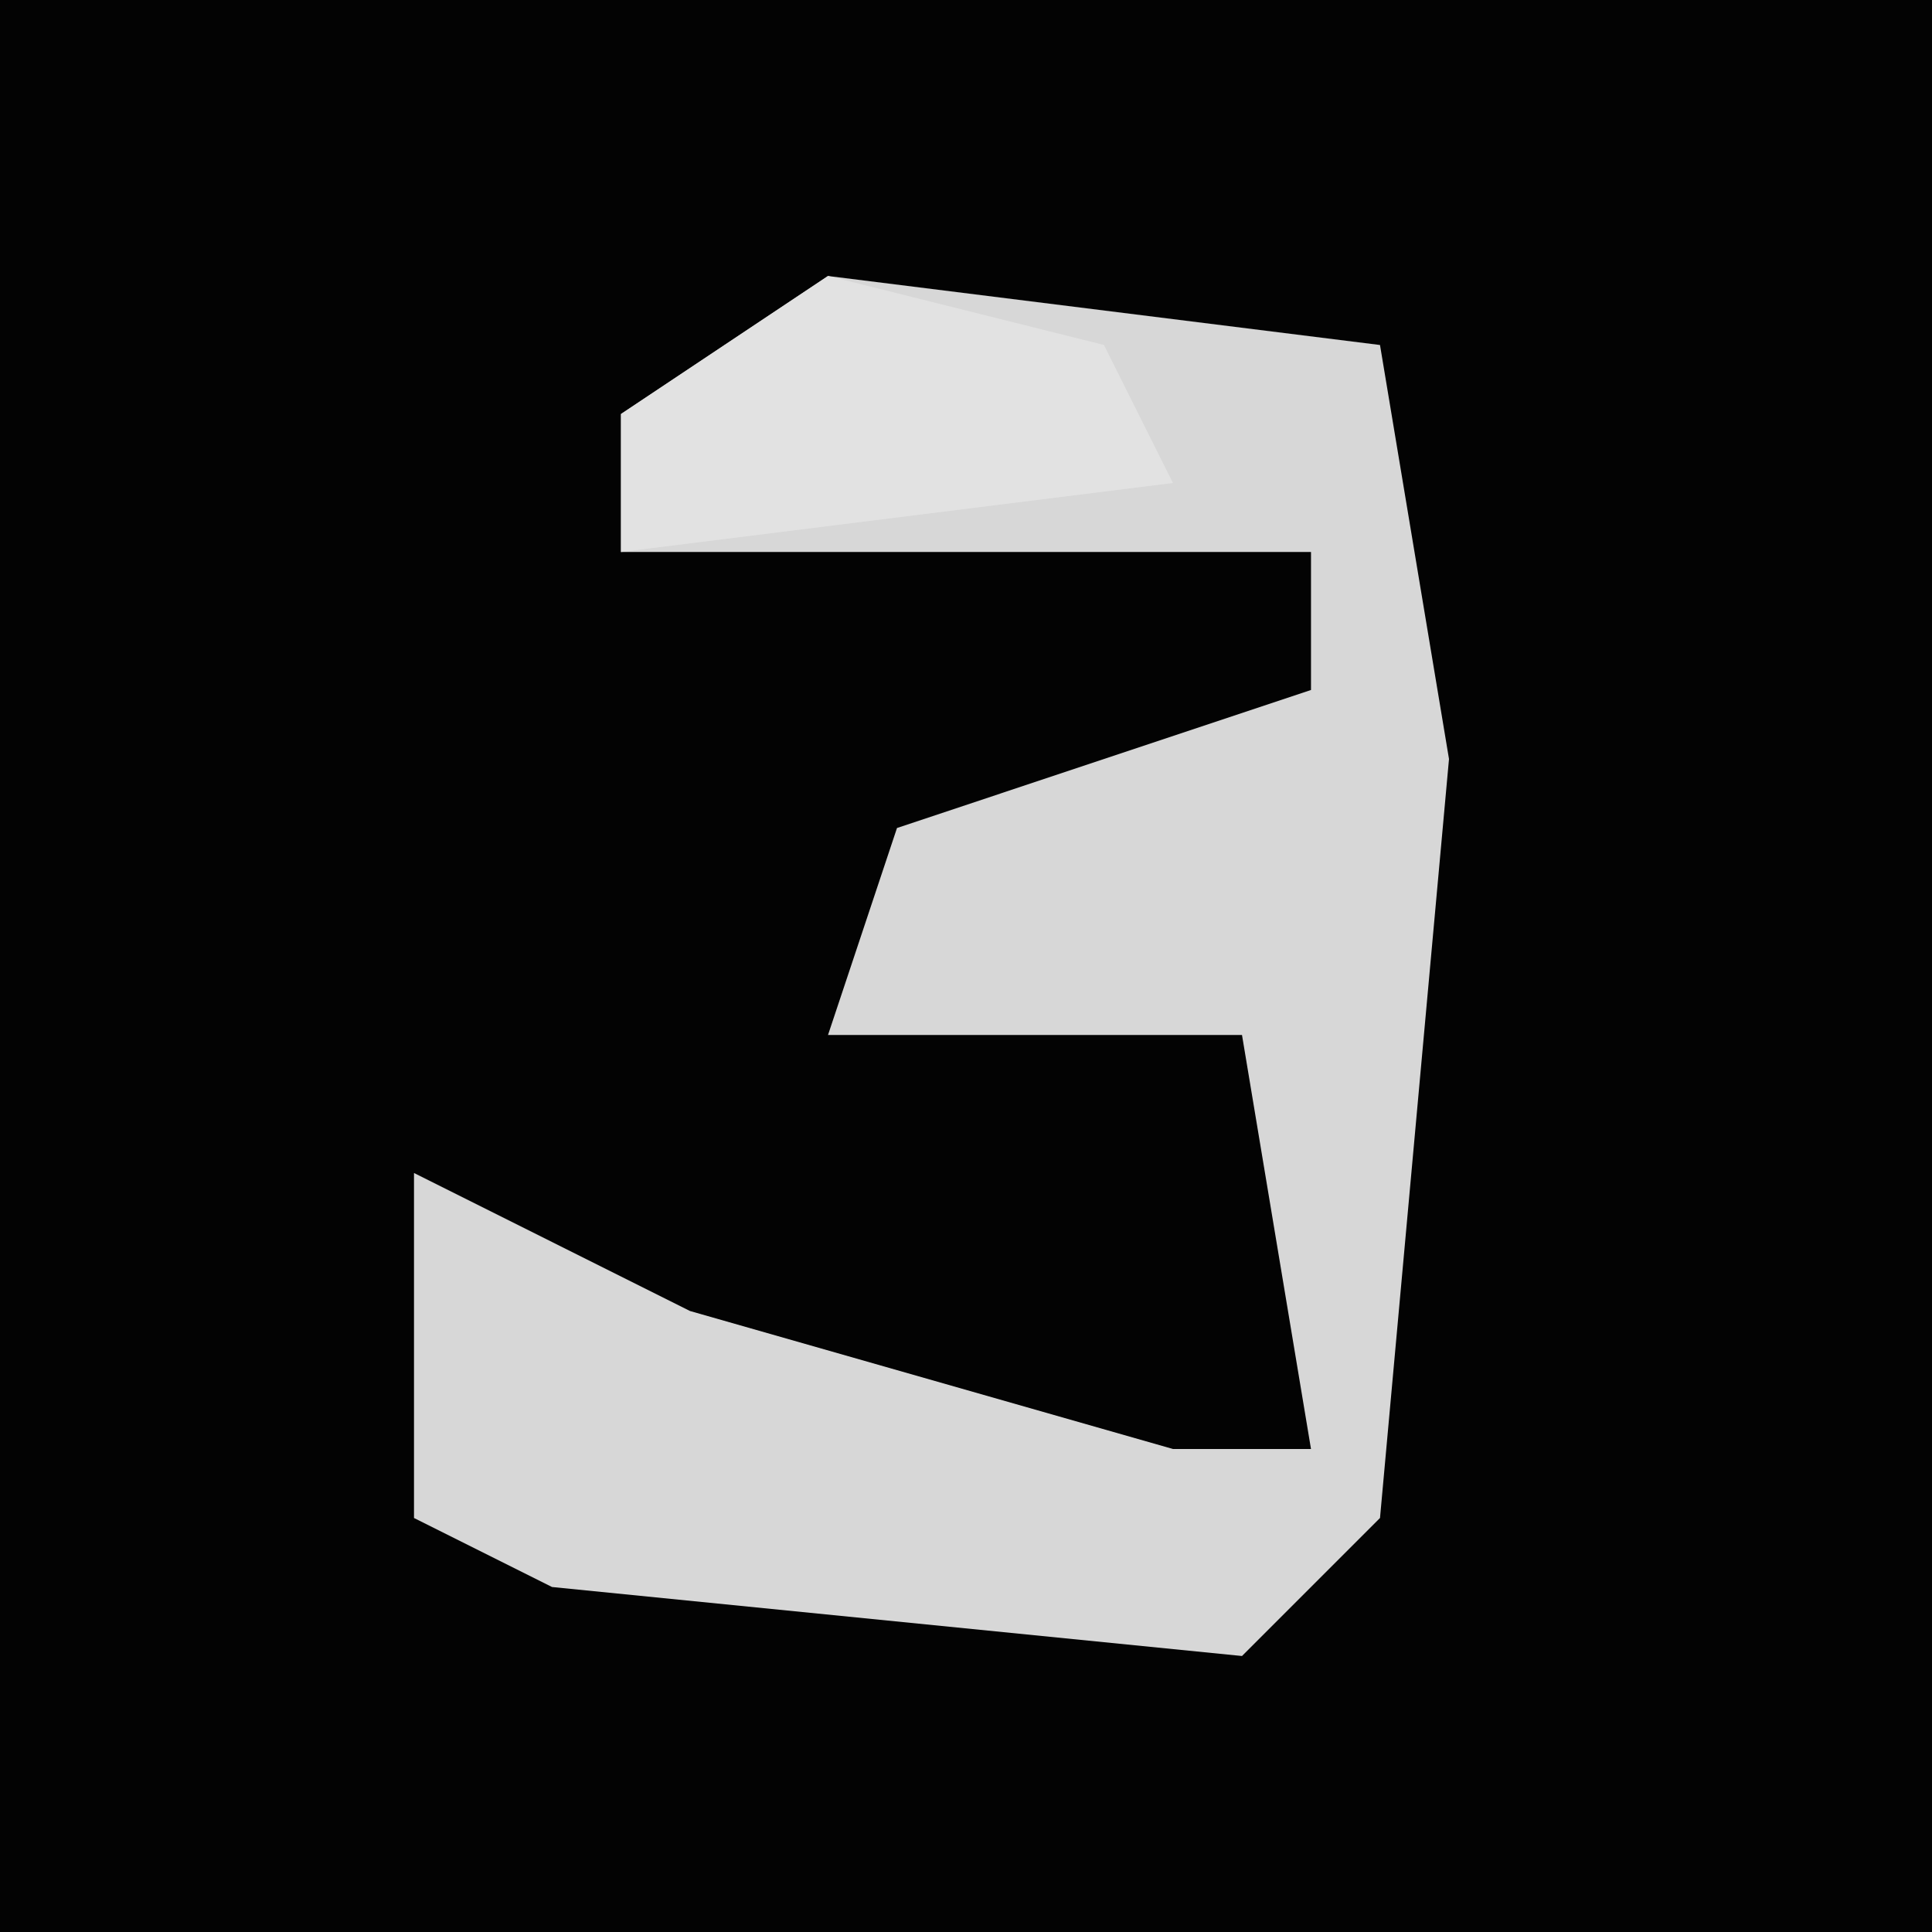 <?xml version="1.0" encoding="UTF-8"?>
<svg version="1.1" xmlns="http://www.w3.org/2000/svg" width="28" height="28">
<path d="M0,0 L28,0 L28,28 L0,28 Z " fill="#030303" transform="translate(0,0)"/>
<path d="M0,0 L8,1 L9,7 L8,18 L6,20 L-4,19 L-6,18 L-6,13 L-2,15 L5,17 L7,17 L6,11 L0,11 L1,8 L7,6 L7,4 L-3,4 L-3,2 Z " fill="#D7D7D7" transform="translate(12,4)"/>
<path d="M0,0 L4,1 L5,3 L-3,4 L-3,2 Z " fill="#E2E2E2" transform="translate(12,4)"/>
</svg>
